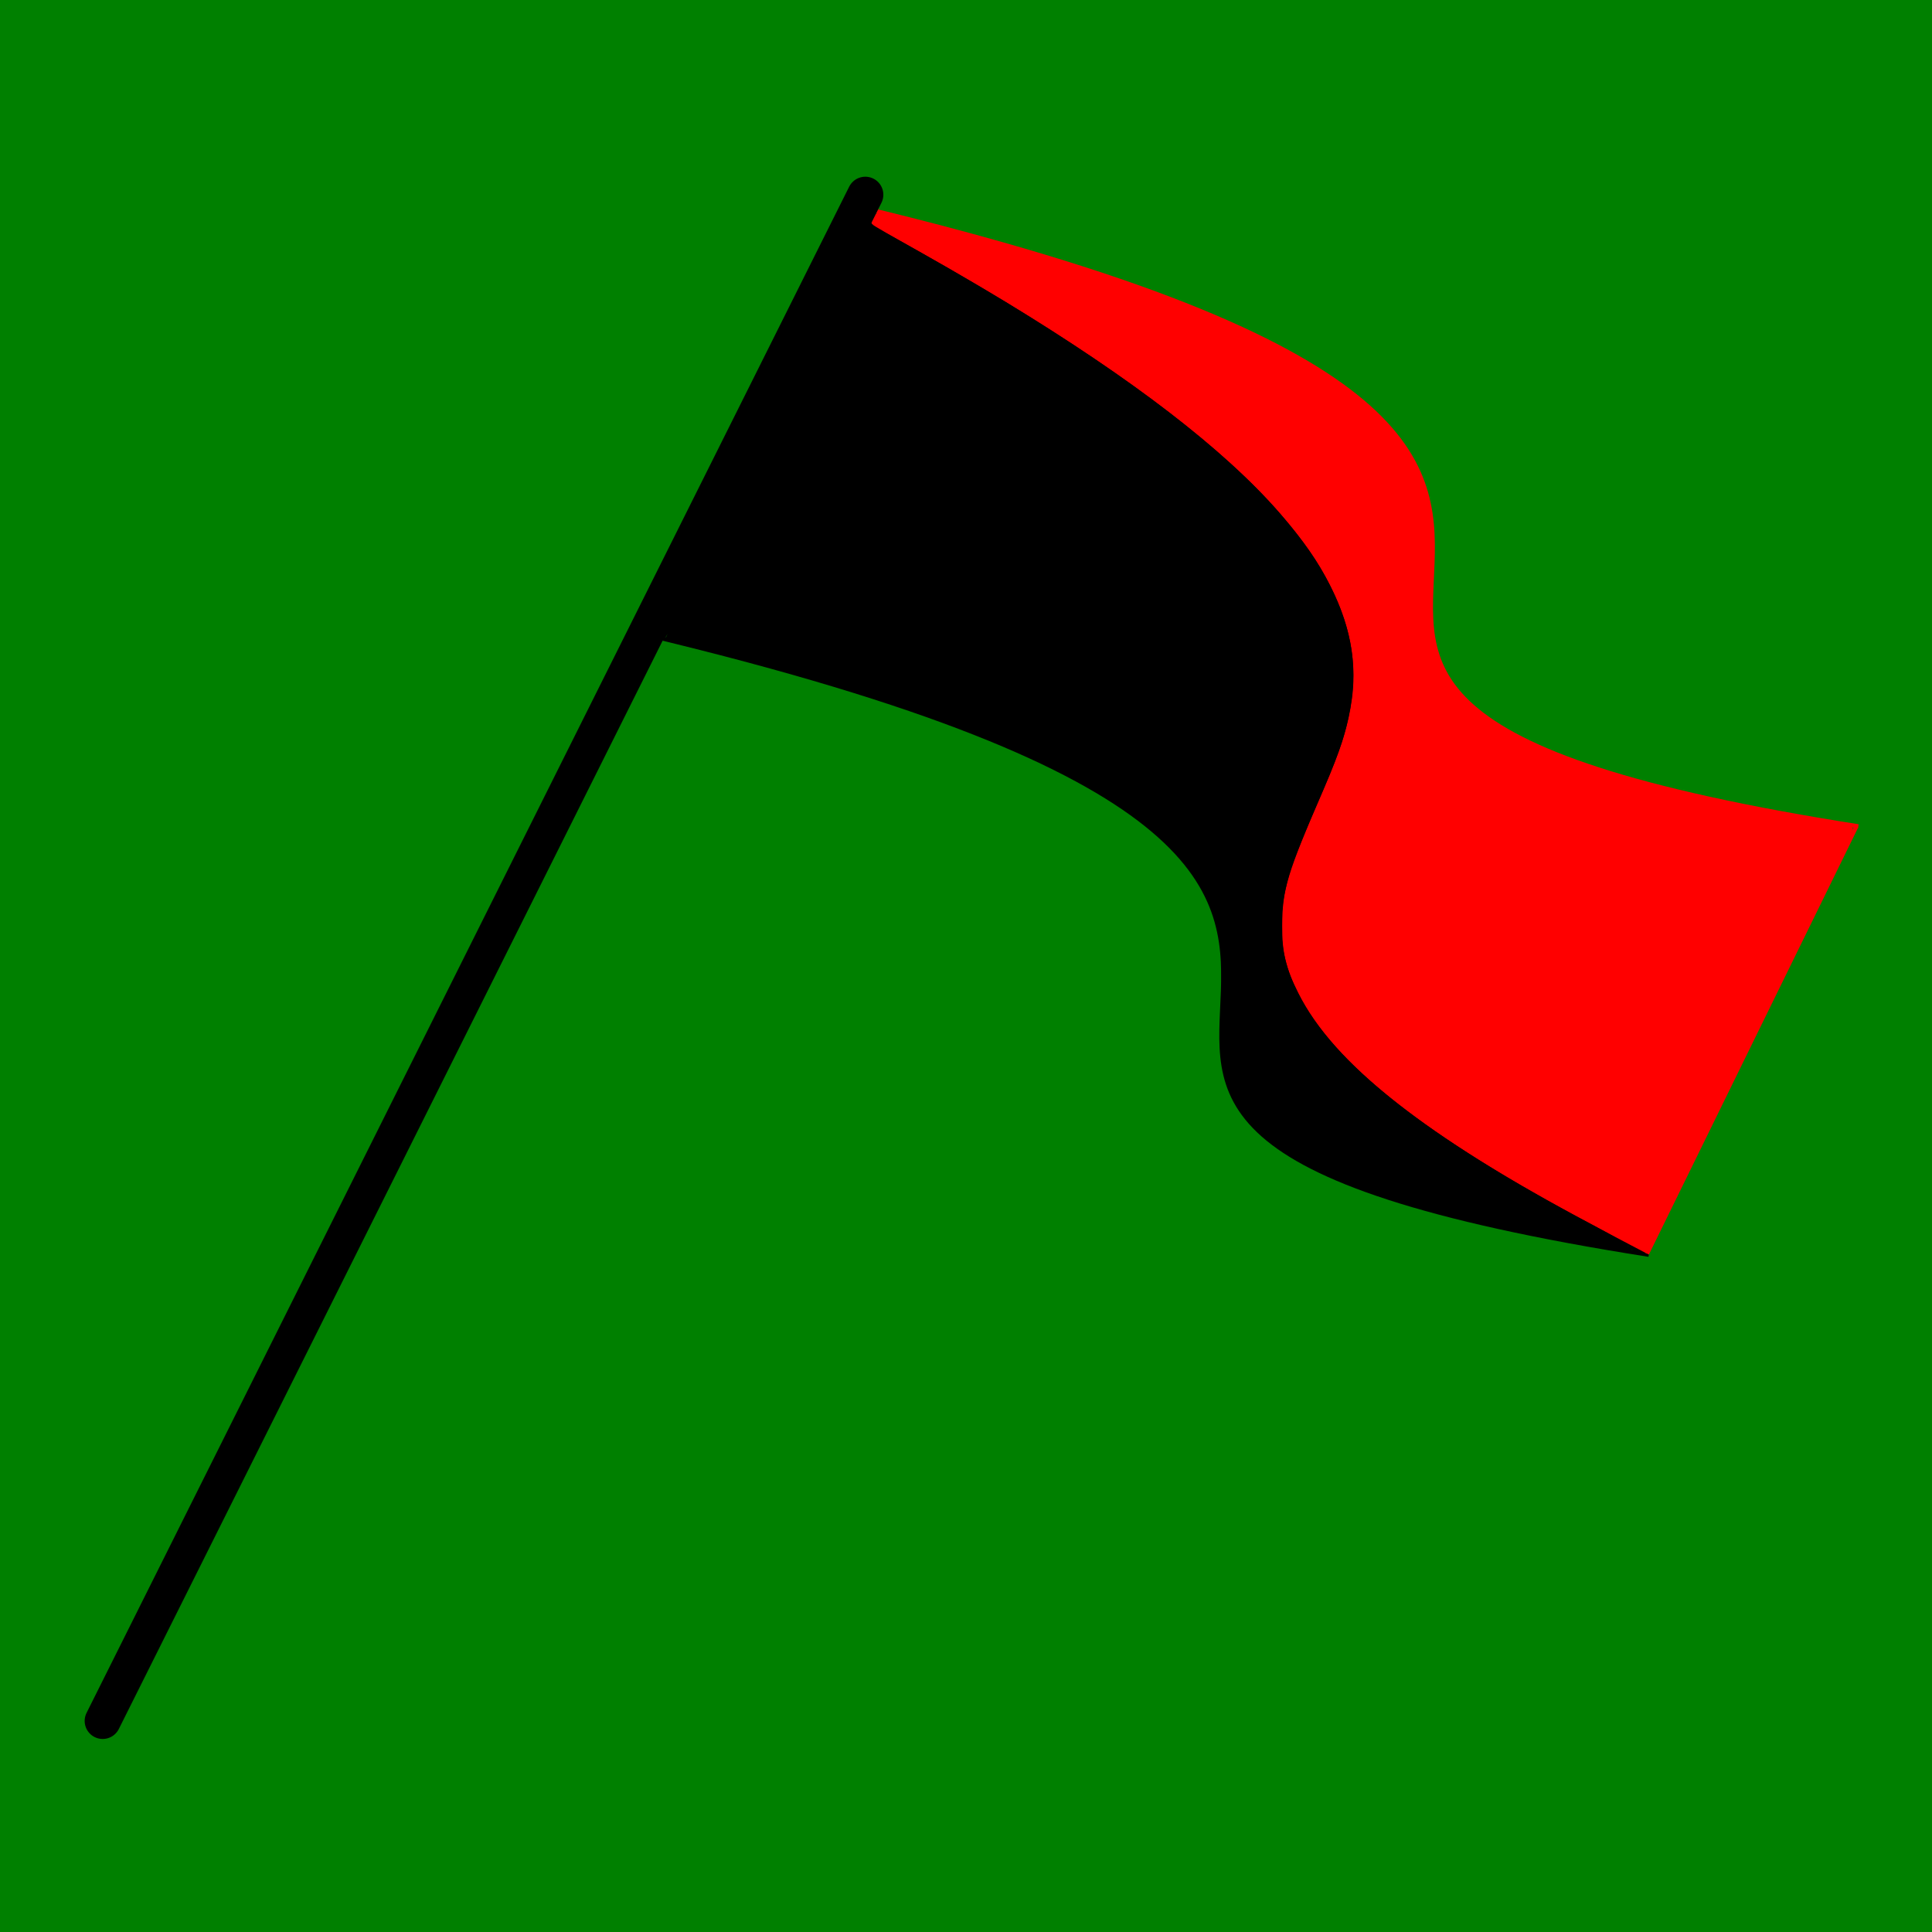 <?xml version="1.0" encoding="UTF-8" standalone="no"?>
<!-- Created with Inkscape (http://www.inkscape.org/) -->

<svg
   xmlns:dc="http://purl.org/dc/elements/1.1/"
   xmlns:cc="http://creativecommons.org/ns#"
   xmlns:rdf="http://www.w3.org/1999/02/22-rdf-syntax-ns#"
   xmlns:svg="http://www.w3.org/2000/svg"
   xmlns="http://www.w3.org/2000/svg"
   xmlns:sodipodi="http://sodipodi.sourceforge.net/DTD/sodipodi-0.dtd"
   xmlns:inkscape="http://www.inkscape.org/namespaces/inkscape"
   width="139"
   height="139"
   id="svg2"
   version="1.1"
   inkscape:version="0.48.4 r9939"
   sodipodi:docname="flag.svg">
  <defs
     id="defs4" />
  <sodipodi:namedview
     id="base"
     pagecolor="#ffffff"
     bordercolor="#666666"
     borderopacity="1.0"
     inkscape:pageopacity="0.0"
     inkscape:pageshadow="2"
     inkscape:zoom="2.8284271"
     inkscape:cx="127.62549"
     inkscape:cy="99.298913"
     inkscape:document-units="px"
     inkscape:current-layer="layer1"
     showgrid="false"
     inkscape:window-width="1600"
     inkscape:window-height="824"
     inkscape:window-x="0"
     inkscape:window-y="24"
     inkscape:window-maximized="1" />
  <g
     inkscape:label="Layer 1"
     inkscape:groupmode="layer"
     id="layer1"
     transform="translate(0,-913.362)">
    <rect
       style="fill:#008000;stroke:#000000;stroke-width:0;stroke-miterlimit:4;stroke-opacity:1;stroke-dasharray:none"
       id="rect3800"
       width="141"
       height="141"
       x="-1"
       y="912.362"
       ry="55.158"
       rx="0" />
    <path
       style="fill:none;stroke:#ff0000;stroke-width:0.3px;stroke-linecap:butt;stroke-linejoin:miter;stroke-opacity:1"
       d="m 61.85,928.262 c 79.95,19.2 6,34.2 71.85,44.55"
       id="path2990"
       inkscape:connector-curvature="0"
       sodipodi:nodetypes="cc" />
    <path
       style="fill:none;stroke:#000000;stroke-width:0.3px;stroke-linecap:butt;stroke-linejoin:miter;stroke-opacity:1"
       d="m 46.775,959.087 c 79.95,19.2 6,34.2 71.85,44.55"
       id="path2990-2"
       inkscape:connector-curvature="0"
       sodipodi:nodetypes="cc" />
    <path
       style="fill:none;stroke:#000000;stroke-width:0.3px;stroke-linecap:butt;stroke-linejoin:miter;stroke-opacity:1"
       d="m 62.3,929.312 c 78.75,42.6 -9.494,41.453 56.056,74.153"
       id="path3778"
       inkscape:connector-curvature="0"
       sodipodi:nodetypes="cc" />
    <path
       style="fill:none;stroke:#ff0000;stroke-width:0.295px;stroke-linecap:butt;stroke-linejoin:miter;stroke-opacity:1"
       d="m 118.499,1003.557 15.056,-30.724"
       id="path3780"
       inkscape:connector-curvature="0"
       sodipodi:nodetypes="cc" />
    <path
       style="fill:#ff0000;stroke:#ff0000;stroke-width:0.45;stroke-linecap:butt;stroke-miterlimit:4;stroke-opacity:1;stroke-dasharray:none"
       d="m 115.322,1001.638 c -10.911,-5.73 -17.605,-10.643 -20.718,-15.205 -2.36,-3.458 -2.783,-6.706 -1.406,-10.809 0.203,-0.605 0.97,-2.476 1.705,-4.159 1.523,-3.486 1.999,-4.806 2.351,-6.509 0.71,-3.432 0.308,-6.242 -1.372,-9.594 -0.864,-1.724 -1.857,-3.153 -3.596,-5.176 -4.71,-5.481 -13.824,-12.089 -26.27,-19.049 -1.673,-0.936 -3.07,-1.745 -3.103,-1.798 -0.033,-0.053 10e-4,-0.195 0.076,-0.315 0.115,-0.185 0.527,-0.118 2.728,0.44 21.64,5.495 33.324,11.353 36.18,18.139 0.813,1.932 0.898,2.602 0.909,7.228 0.008,3.09 0.067,4.483 0.213,5.025 1.298,4.803 6.253,7.82 17.343,10.56 2.592,0.64 8.291,1.786 10.946,2.2 0.907,0.142 1.702,0.304 1.767,0.36 0.064,0.057 -3.215,6.89 -7.287,15.186 l -7.403,15.083 -3.063,-1.609 0,0 z"
       id="path3785"
       inkscape:connector-curvature="0" />
    <path
       style="fill:#000000;stroke:#000000;stroke-width:0.45;stroke-linecap:butt;stroke-miterlimit:4;stroke-opacity:1;stroke-dasharray:none"
       d="m 113.909,1002.615 c -9.981,-1.82 -16.758,-3.863 -20.749,-6.256 -1.757,-1.053 -3.574,-2.866 -4.186,-4.176 -0.747,-1.601 -0.82,-2.194 -0.852,-6.942 -0.025,-3.622 -0.074,-4.539 -0.286,-5.283 -1.071,-3.753 -3.625,-6.661 -8.455,-9.625 -5.751,-3.529 -15.468,-7.108 -27.848,-10.256 -1.884,-0.479 -3.458,-0.903 -3.496,-0.941 -0.054,-0.054 14.395,-29.131 14.573,-29.325 0.076,-0.083 6.493,3.562 9.653,5.483 18.196,11.061 25.904,19.86 24.783,28.288 -0.252,1.89 -0.782,3.591 -1.996,6.401 -2.667,6.175 -3.015,7.319 -3.026,9.975 -0.009,2.007 0.249,3.084 1.185,4.95 2.592,5.169 9.198,10.383 21.225,16.753 1.526,0.808 2.64,1.465 2.475,1.458 -0.165,-0.01 -1.515,-0.233 -3,-0.504 z"
       id="path3791"
       inkscape:connector-curvature="0" />
    <path
       style="fill:#000000;stroke:#000000;stroke-width:0.02;stroke-linecap:butt;stroke-miterlimit:4;stroke-opacity:1;stroke-dasharray:none"
       d="m 117.429,1003.291 c -0.168,-0.027 -0.28,0.148 -0.281,0.146 -0.002,-10e-4 -0.284,-0.074 -0.271,-0.087 0.043,-0.046 -0.272,-0.753 0.012,-0.459 -0.011,-0.037 0.252,0.138 0.253,0.137 0.001,-9e-4 0.143,-0.01 0.314,0.076 0.171,0.087 1.086,0.542 0.958,0.528 0.037,0.079 -0.677,-0.082 -0.845,-0.11 z"
       id="path3793"
       inkscape:connector-curvature="0"
       sodipodi:nodetypes="cccccsccc" />
    <path
       style="fill:none;stroke:#000000;stroke-width:2.594;stroke-linecap:round;stroke-linejoin:miter;stroke-miterlimit:4;stroke-opacity:1;stroke-dasharray:none"
       d="M 7.388,1037.177 62.256,927.373"
       id="path3782"
       inkscape:connector-curvature="0" />
  </g>
</svg>
